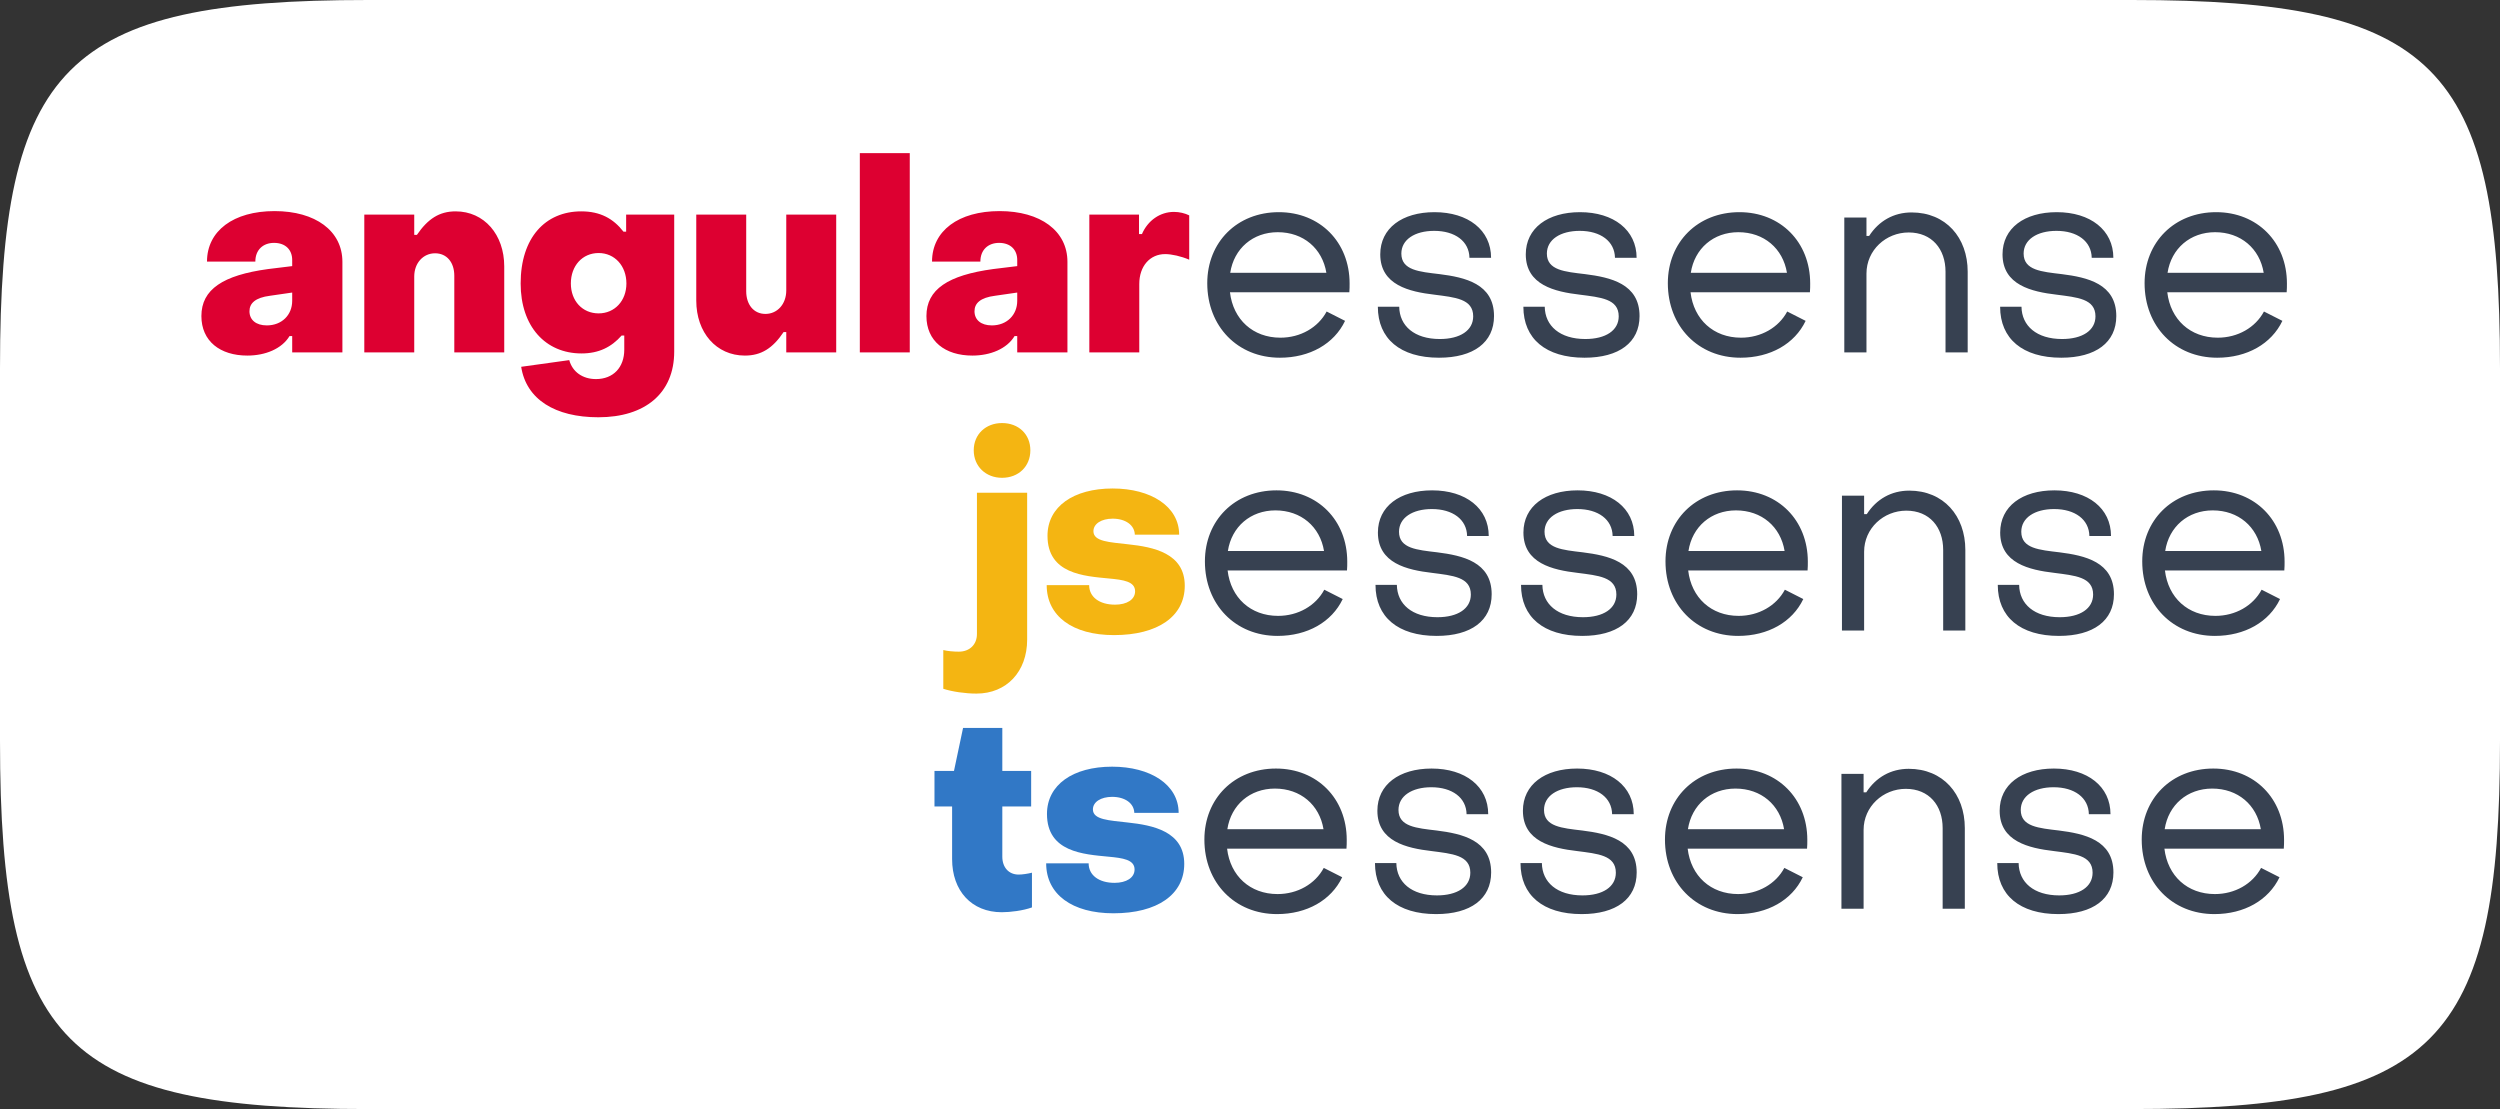 <svg width="674" height="299" viewBox="0 0 674 299" fill="none" xmlns="http://www.w3.org/2000/svg">
<rect x="0" y="0" width="674" height="299" fill="#333333" stroke="none"/>
<path d="M0 99.268C0 17.521 17.521 0 99.268 0H574.732C656.479 0 674 17.521 674 99.268V199.732C674 281.479 656.479 299 574.732 299H99.268C17.521 299 0 281.479 0 199.732V99.268Z" fill="white"/>
<path d="M66.68 95.864C71.504 95.864 75.968 94.064 78.056 90.608H78.776V95H92.312V70.592C92.312 62.24 85.04 56.912 74.024 56.912C62.936 56.912 55.808 62.24 55.808 70.52H68.84C68.84 67.352 70.928 65.48 73.88 65.48C76.976 65.48 78.776 67.352 78.776 70.088V71.744L72.296 72.536C60.128 74.192 54.296 78.008 54.296 85.208C54.296 91.976 59.336 95.864 66.68 95.864ZM71.936 87.728C68.984 87.728 67.256 86.216 67.256 83.912C67.256 81.752 68.84 80.24 72.8 79.736L78.776 78.872V81.104C78.776 84.92 75.968 87.728 71.936 87.728ZM98.215 95H111.679V74.552C111.679 70.88 114.127 68.288 117.295 68.288C120.463 68.288 122.479 70.736 122.479 74.336V95H135.943V71.816C135.943 63.248 130.543 56.984 122.839 56.984C118.447 56.984 115.351 59 112.399 63.32H111.679V57.848H98.215V95ZM161.319 112.496C173.919 112.496 181.767 106.016 181.767 94.784V57.848H168.807V62.456H168.087C165.351 58.928 161.823 56.984 156.711 56.984C146.991 56.984 140.367 64.112 140.367 76.424C140.367 88.016 147.063 95.288 156.783 95.288C161.463 95.288 164.847 93.56 167.583 90.464H168.303V94.28C168.303 99.032 165.351 102.2 160.671 102.2C157.071 102.2 154.335 100.256 153.471 97.088L140.511 98.888C141.879 107.672 149.655 112.496 161.319 112.496ZM161.391 84.488C156.999 84.488 153.903 81.104 153.903 76.424C153.903 71.672 156.999 68.216 161.391 68.216C165.711 68.216 168.879 71.672 168.879 76.424C168.879 81.104 165.711 84.488 161.391 84.488ZM225.441 57.848H211.977V78.296C211.977 82.04 209.529 84.632 206.361 84.632C203.193 84.632 201.177 82.112 201.177 78.512V57.848H187.713V81.032C187.713 89.672 193.113 95.864 200.817 95.864C205.209 95.864 208.305 93.92 211.257 89.528H211.977V95H225.441V57.848ZM231.809 95H245.273V41.288H231.809V95ZM262.149 95.864C266.973 95.864 271.437 94.064 273.525 90.608H274.245V95H287.781V70.592C287.781 62.24 280.509 56.912 269.493 56.912C258.405 56.912 251.277 62.24 251.277 70.52H264.309C264.309 67.352 266.397 65.48 269.349 65.48C272.445 65.48 274.245 67.352 274.245 70.088V71.744L267.765 72.536C255.597 74.192 249.765 78.008 249.765 85.208C249.765 91.976 254.805 95.864 262.149 95.864ZM267.405 87.728C264.453 87.728 262.725 86.216 262.725 83.912C262.725 81.752 264.309 80.24 268.269 79.736L274.245 78.872V81.104C274.245 84.92 271.437 87.728 267.405 87.728ZM293.684 95H307.148V76.568C307.148 71.744 310.028 68.504 314.132 68.504C315.86 68.504 318.452 69.08 320.612 70.016V58.064C319.46 57.488 317.948 57.128 316.508 57.128C312.764 57.128 309.452 59.432 307.868 63.104H307.076V57.848H293.684V95Z" fill="#DD0031"/>
<path d="M345.061 96.44C353.125 96.44 359.677 92.696 362.629 86.504L357.661 83.984C355.357 88.304 350.605 91.04 345.205 91.04C337.789 91.04 332.461 86.144 331.597 78.8H363.781C363.853 78.008 363.853 77.144 363.853 76.424C363.853 65.264 355.861 57.2 344.773 57.2C333.541 57.2 325.477 65.264 325.477 76.352C325.477 88.016 333.685 96.44 345.061 96.44ZM331.669 73.544C332.677 66.992 337.789 62.6 344.485 62.6C351.397 62.6 356.509 66.992 357.589 73.544H331.669ZM387.956 96.44C397.244 96.44 402.788 92.336 402.788 85.208C402.788 76.496 394.94 74.768 388.1 73.904C382.7 73.256 377.804 72.896 377.804 68.36C377.804 64.616 381.404 62.24 386.66 62.24C392.276 62.24 396.092 65.048 396.164 69.512H401.996C401.996 62.024 395.804 57.2 386.732 57.2C378.02 57.2 372.116 61.52 372.116 68.576C372.116 76.856 379.964 78.656 386.732 79.448C392.204 80.168 397.172 80.528 397.172 85.28C397.172 89.096 393.644 91.4 388.172 91.4C381.332 91.4 377.3 87.872 377.228 82.688H371.468C371.468 91.328 377.516 96.44 387.956 96.44ZM427.19 96.44C436.478 96.44 442.022 92.336 442.022 85.208C442.022 76.496 434.174 74.768 427.334 73.904C421.934 73.256 417.038 72.896 417.038 68.36C417.038 64.616 420.638 62.24 425.894 62.24C431.51 62.24 435.326 65.048 435.398 69.512H441.23C441.23 62.024 435.038 57.2 425.966 57.2C417.254 57.2 411.35 61.52 411.35 68.576C411.35 76.856 419.198 78.656 425.966 79.448C431.438 80.168 436.406 80.528 436.406 85.28C436.406 89.096 432.878 91.4 427.406 91.4C420.566 91.4 416.534 87.872 416.462 82.688H410.702C410.702 91.328 416.75 96.44 427.19 96.44ZM469.233 96.44C477.297 96.44 483.849 92.696 486.801 86.504L481.833 83.984C479.529 88.304 474.777 91.04 469.377 91.04C461.961 91.04 456.633 86.144 455.769 78.8H487.953C488.025 78.008 488.025 77.144 488.025 76.424C488.025 65.264 480.033 57.2 468.945 57.2C457.713 57.2 449.649 65.264 449.649 76.352C449.649 88.016 457.857 96.44 469.233 96.44ZM455.841 73.544C456.849 66.992 461.961 62.6 468.657 62.6C475.569 62.6 480.681 66.992 481.761 73.544H455.841ZM497.224 95H503.2V73.76C503.2 67.424 508.456 62.672 514.576 62.672C520.84 62.672 524.512 67.136 524.512 73.256V95H530.488V73.256C530.488 64.04 524.584 57.272 515.368 57.272C510.544 57.272 506.512 59.576 503.92 63.608H503.2V58.64H497.224V95ZM555.721 96.44C565.009 96.44 570.553 92.336 570.553 85.208C570.553 76.496 562.705 74.768 555.865 73.904C550.465 73.256 545.569 72.896 545.569 68.36C545.569 64.616 549.169 62.24 554.425 62.24C560.041 62.24 563.857 65.048 563.929 69.512H569.761C569.761 62.024 563.569 57.2 554.497 57.2C545.785 57.2 539.881 61.52 539.881 68.576C539.881 76.856 547.729 78.656 554.497 79.448C559.969 80.168 564.937 80.528 564.937 85.28C564.937 89.096 561.409 91.4 555.937 91.4C549.097 91.4 545.065 87.872 544.993 82.688H539.233C539.233 91.328 545.281 96.44 555.721 96.44ZM597.764 96.44C605.828 96.44 612.38 92.696 615.332 86.504L610.364 83.984C608.06 88.304 603.308 91.04 597.908 91.04C590.492 91.04 585.164 86.144 584.3 78.8H616.484C616.556 78.008 616.556 77.144 616.556 76.424C616.556 65.264 608.564 57.2 597.476 57.2C586.244 57.2 578.18 65.264 578.18 76.352C578.18 88.016 586.388 96.44 597.764 96.44ZM584.372 73.544C585.38 66.992 590.492 62.6 597.188 62.6C604.1 62.6 609.212 66.992 610.292 73.544H584.372Z" fill="#374151"/>
<path d="M270.152 128.816C274.616 128.816 277.784 125.72 277.784 121.4C277.784 117.08 274.616 114.056 270.152 114.056C265.76 114.056 262.52 117.08 262.52 121.4C262.52 125.72 265.76 128.816 270.152 128.816ZM263.24 186.992C271.376 186.992 276.92 181.088 276.92 172.448V132.848H263.384V170.936C263.384 173.744 261.44 175.688 258.488 175.688C257.12 175.688 255.464 175.544 254.312 175.256V185.696C256.76 186.488 260.288 186.992 263.24 186.992ZM300.333 171.224C312.141 171.224 319.413 166.184 319.413 157.904C319.413 149.12 310.917 147.464 304.149 146.744C299.181 146.168 294.789 146.024 294.789 143.216C294.789 141.2 296.949 139.832 299.973 139.832C303.429 139.832 305.877 141.56 305.949 144.152H317.901C317.901 136.52 310.269 131.696 299.973 131.696C289.389 131.696 282.405 136.592 282.405 144.44C282.405 154.736 292.269 155.312 298.965 155.96C302.853 156.32 306.021 156.752 306.021 159.416C306.021 161.648 303.789 163.016 300.621 163.016C296.373 163.016 293.637 160.928 293.637 157.76H282.189C282.189 166.112 289.173 171.224 300.333 171.224Z" fill="#F4B512"/>
<path d="M344.428 171.44C352.492 171.44 359.044 167.696 361.996 161.504L357.028 158.984C354.724 163.304 349.972 166.04 344.572 166.04C337.156 166.04 331.828 161.144 330.964 153.8H363.148C363.22 153.008 363.22 152.144 363.22 151.424C363.22 140.264 355.228 132.2 344.14 132.2C332.908 132.2 324.844 140.264 324.844 151.352C324.844 163.016 333.052 171.44 344.428 171.44ZM331.036 148.544C332.044 141.992 337.156 137.6 343.852 137.6C350.764 137.6 355.876 141.992 356.956 148.544H331.036ZM387.323 171.44C396.611 171.44 402.155 167.336 402.155 160.208C402.155 151.496 394.307 149.768 387.467 148.904C382.067 148.256 377.171 147.896 377.171 143.36C377.171 139.616 380.771 137.24 386.027 137.24C391.643 137.24 395.459 140.048 395.531 144.512H401.363C401.363 137.024 395.171 132.2 386.099 132.2C377.387 132.2 371.483 136.52 371.483 143.576C371.483 151.856 379.331 153.656 386.099 154.448C391.571 155.168 396.539 155.528 396.539 160.28C396.539 164.096 393.011 166.4 387.539 166.4C380.699 166.4 376.667 162.872 376.595 157.688H370.835C370.835 166.328 376.883 171.44 387.323 171.44ZM426.557 171.44C435.845 171.44 441.389 167.336 441.389 160.208C441.389 151.496 433.541 149.768 426.701 148.904C421.301 148.256 416.405 147.896 416.405 143.36C416.405 139.616 420.005 137.24 425.261 137.24C430.877 137.24 434.693 140.048 434.765 144.512H440.597C440.597 137.024 434.405 132.2 425.333 132.2C416.621 132.2 410.717 136.52 410.717 143.576C410.717 151.856 418.565 153.656 425.333 154.448C430.805 155.168 435.773 155.528 435.773 160.28C435.773 164.096 432.245 166.4 426.773 166.4C419.933 166.4 415.901 162.872 415.829 157.688H410.069C410.069 166.328 416.117 171.44 426.557 171.44ZM468.6 171.44C476.664 171.44 483.216 167.696 486.168 161.504L481.2 158.984C478.896 163.304 474.144 166.04 468.744 166.04C461.328 166.04 456 161.144 455.136 153.8H487.32C487.392 153.008 487.392 152.144 487.392 151.424C487.392 140.264 479.4 132.2 468.312 132.2C457.08 132.2 449.016 140.264 449.016 151.352C449.016 163.016 457.224 171.44 468.6 171.44ZM455.208 148.544C456.216 141.992 461.328 137.6 468.024 137.6C474.936 137.6 480.048 141.992 481.128 148.544H455.208ZM496.591 170H502.567V148.76C502.567 142.424 507.823 137.672 513.943 137.672C520.207 137.672 523.879 142.136 523.879 148.256V170H529.855V148.256C529.855 139.04 523.951 132.272 514.735 132.272C509.911 132.272 505.879 134.576 503.287 138.608H502.567V133.64H496.591V170ZM555.089 171.44C564.377 171.44 569.921 167.336 569.921 160.208C569.921 151.496 562.073 149.768 555.233 148.904C549.833 148.256 544.937 147.896 544.937 143.36C544.937 139.616 548.537 137.24 553.793 137.24C559.409 137.24 563.225 140.048 563.297 144.512H569.129C569.129 137.024 562.937 132.2 553.865 132.2C545.153 132.2 539.249 136.52 539.249 143.576C539.249 151.856 547.097 153.656 553.865 154.448C559.337 155.168 564.305 155.528 564.305 160.28C564.305 164.096 560.777 166.4 555.305 166.4C548.465 166.4 544.433 162.872 544.361 157.688H538.601C538.601 166.328 544.649 171.44 555.089 171.44ZM597.131 171.44C605.195 171.44 611.747 167.696 614.699 161.504L609.731 158.984C607.427 163.304 602.675 166.04 597.275 166.04C589.859 166.04 584.531 161.144 583.667 153.8H615.851C615.923 153.008 615.923 152.144 615.923 151.424C615.923 140.264 607.931 132.2 596.843 132.2C585.611 132.2 577.547 140.264 577.547 151.352C577.547 163.016 585.755 171.44 597.131 171.44ZM583.739 148.544C584.747 141.992 589.859 137.6 596.555 137.6C603.467 137.6 608.579 141.992 609.659 148.544H583.739Z" fill="#374151"/>
<path d="M270.08 245.936C272.384 245.936 275.84 245.504 278.216 244.64V235.28C277.064 235.568 275.624 235.784 274.616 235.784C271.952 235.784 270.224 233.84 270.224 230.96V217.424H278V207.848H270.224V196.256H259.64L257.192 207.848H251.936V217.424H256.688V231.608C256.688 240.176 261.944 245.936 270.08 245.936ZM300.192 246.224C312 246.224 319.272 241.184 319.272 232.904C319.272 224.12 310.776 222.464 304.008 221.744C299.04 221.168 294.648 221.024 294.648 218.216C294.648 216.2 296.808 214.832 299.832 214.832C303.288 214.832 305.736 216.56 305.808 219.152H317.76C317.76 211.52 310.128 206.696 299.832 206.696C289.248 206.696 282.264 211.592 282.264 219.44C282.264 229.736 292.128 230.312 298.824 230.96C302.712 231.32 305.88 231.752 305.88 234.416C305.88 236.648 303.648 238.016 300.48 238.016C296.232 238.016 293.496 235.928 293.496 232.76H282.048C282.048 241.112 289.032 246.224 300.192 246.224Z" fill="#3178C6"/>
<path d="M344.287 246.44C352.351 246.44 358.903 242.696 361.855 236.504L356.887 233.984C354.583 238.304 349.831 241.04 344.431 241.04C337.015 241.04 331.687 236.144 330.823 228.8H363.007C363.079 228.008 363.079 227.144 363.079 226.424C363.079 215.264 355.087 207.2 343.999 207.2C332.767 207.2 324.703 215.264 324.703 226.352C324.703 238.016 332.911 246.44 344.287 246.44ZM330.895 223.544C331.903 216.992 337.015 212.6 343.711 212.6C350.623 212.6 355.735 216.992 356.815 223.544H330.895ZM387.182 246.44C396.47 246.44 402.014 242.336 402.014 235.208C402.014 226.496 394.166 224.768 387.326 223.904C381.926 223.256 377.03 222.896 377.03 218.36C377.03 214.616 380.63 212.24 385.886 212.24C391.502 212.24 395.318 215.048 395.39 219.512H401.222C401.222 212.024 395.03 207.2 385.958 207.2C377.246 207.2 371.342 211.52 371.342 218.576C371.342 226.856 379.19 228.656 385.958 229.448C391.43 230.168 396.398 230.528 396.398 235.28C396.398 239.096 392.87 241.4 387.398 241.4C380.558 241.4 376.526 237.872 376.454 232.688H370.694C370.694 241.328 376.742 246.44 387.182 246.44ZM426.417 246.44C435.705 246.44 441.249 242.336 441.249 235.208C441.249 226.496 433.401 224.768 426.561 223.904C421.161 223.256 416.265 222.896 416.265 218.36C416.265 214.616 419.865 212.24 425.121 212.24C430.737 212.24 434.553 215.048 434.625 219.512H440.457C440.457 212.024 434.265 207.2 425.193 207.2C416.481 207.2 410.577 211.52 410.577 218.576C410.577 226.856 418.425 228.656 425.193 229.448C430.665 230.168 435.633 230.528 435.633 235.28C435.633 239.096 432.105 241.4 426.633 241.4C419.793 241.4 415.761 237.872 415.689 232.688H409.929C409.929 241.328 415.977 246.44 426.417 246.44ZM468.459 246.44C476.523 246.44 483.075 242.696 486.027 236.504L481.059 233.984C478.755 238.304 474.003 241.04 468.603 241.04C461.187 241.04 455.859 236.144 454.995 228.8H487.179C487.251 228.008 487.251 227.144 487.251 226.424C487.251 215.264 479.259 207.2 468.171 207.2C456.939 207.2 448.875 215.264 448.875 226.352C448.875 238.016 457.083 246.44 468.459 246.44ZM455.067 223.544C456.075 216.992 461.187 212.6 467.883 212.6C474.795 212.6 479.907 216.992 480.987 223.544H455.067ZM496.45 245H502.426V223.76C502.426 217.424 507.682 212.672 513.802 212.672C520.066 212.672 523.738 217.136 523.738 223.256V245H529.714V223.256C529.714 214.04 523.81 207.272 514.594 207.272C509.77 207.272 505.738 209.576 503.146 213.608H502.426V208.64H496.45V245ZM554.948 246.44C564.236 246.44 569.78 242.336 569.78 235.208C569.78 226.496 561.932 224.768 555.092 223.904C549.692 223.256 544.796 222.896 544.796 218.36C544.796 214.616 548.396 212.24 553.652 212.24C559.268 212.24 563.084 215.048 563.156 219.512H568.988C568.988 212.024 562.796 207.2 553.724 207.2C545.012 207.2 539.108 211.52 539.108 218.576C539.108 226.856 546.956 228.656 553.724 229.448C559.196 230.168 564.164 230.528 564.164 235.28C564.164 239.096 560.636 241.4 555.164 241.4C548.324 241.4 544.292 237.872 544.22 232.688H538.46C538.46 241.328 544.508 246.44 554.948 246.44ZM596.99 246.44C605.054 246.44 611.606 242.696 614.558 236.504L609.59 233.984C607.286 238.304 602.534 241.04 597.134 241.04C589.718 241.04 584.39 236.144 583.526 228.8H615.71C615.782 228.008 615.782 227.144 615.782 226.424C615.782 215.264 607.79 207.2 596.702 207.2C585.47 207.2 577.406 215.264 577.406 226.352C577.406 238.016 585.614 246.44 596.99 246.44ZM583.598 223.544C584.606 216.992 589.718 212.6 596.414 212.6C603.326 212.6 608.438 216.992 609.518 223.544H583.598Z" fill="#374151"/>
</svg>
